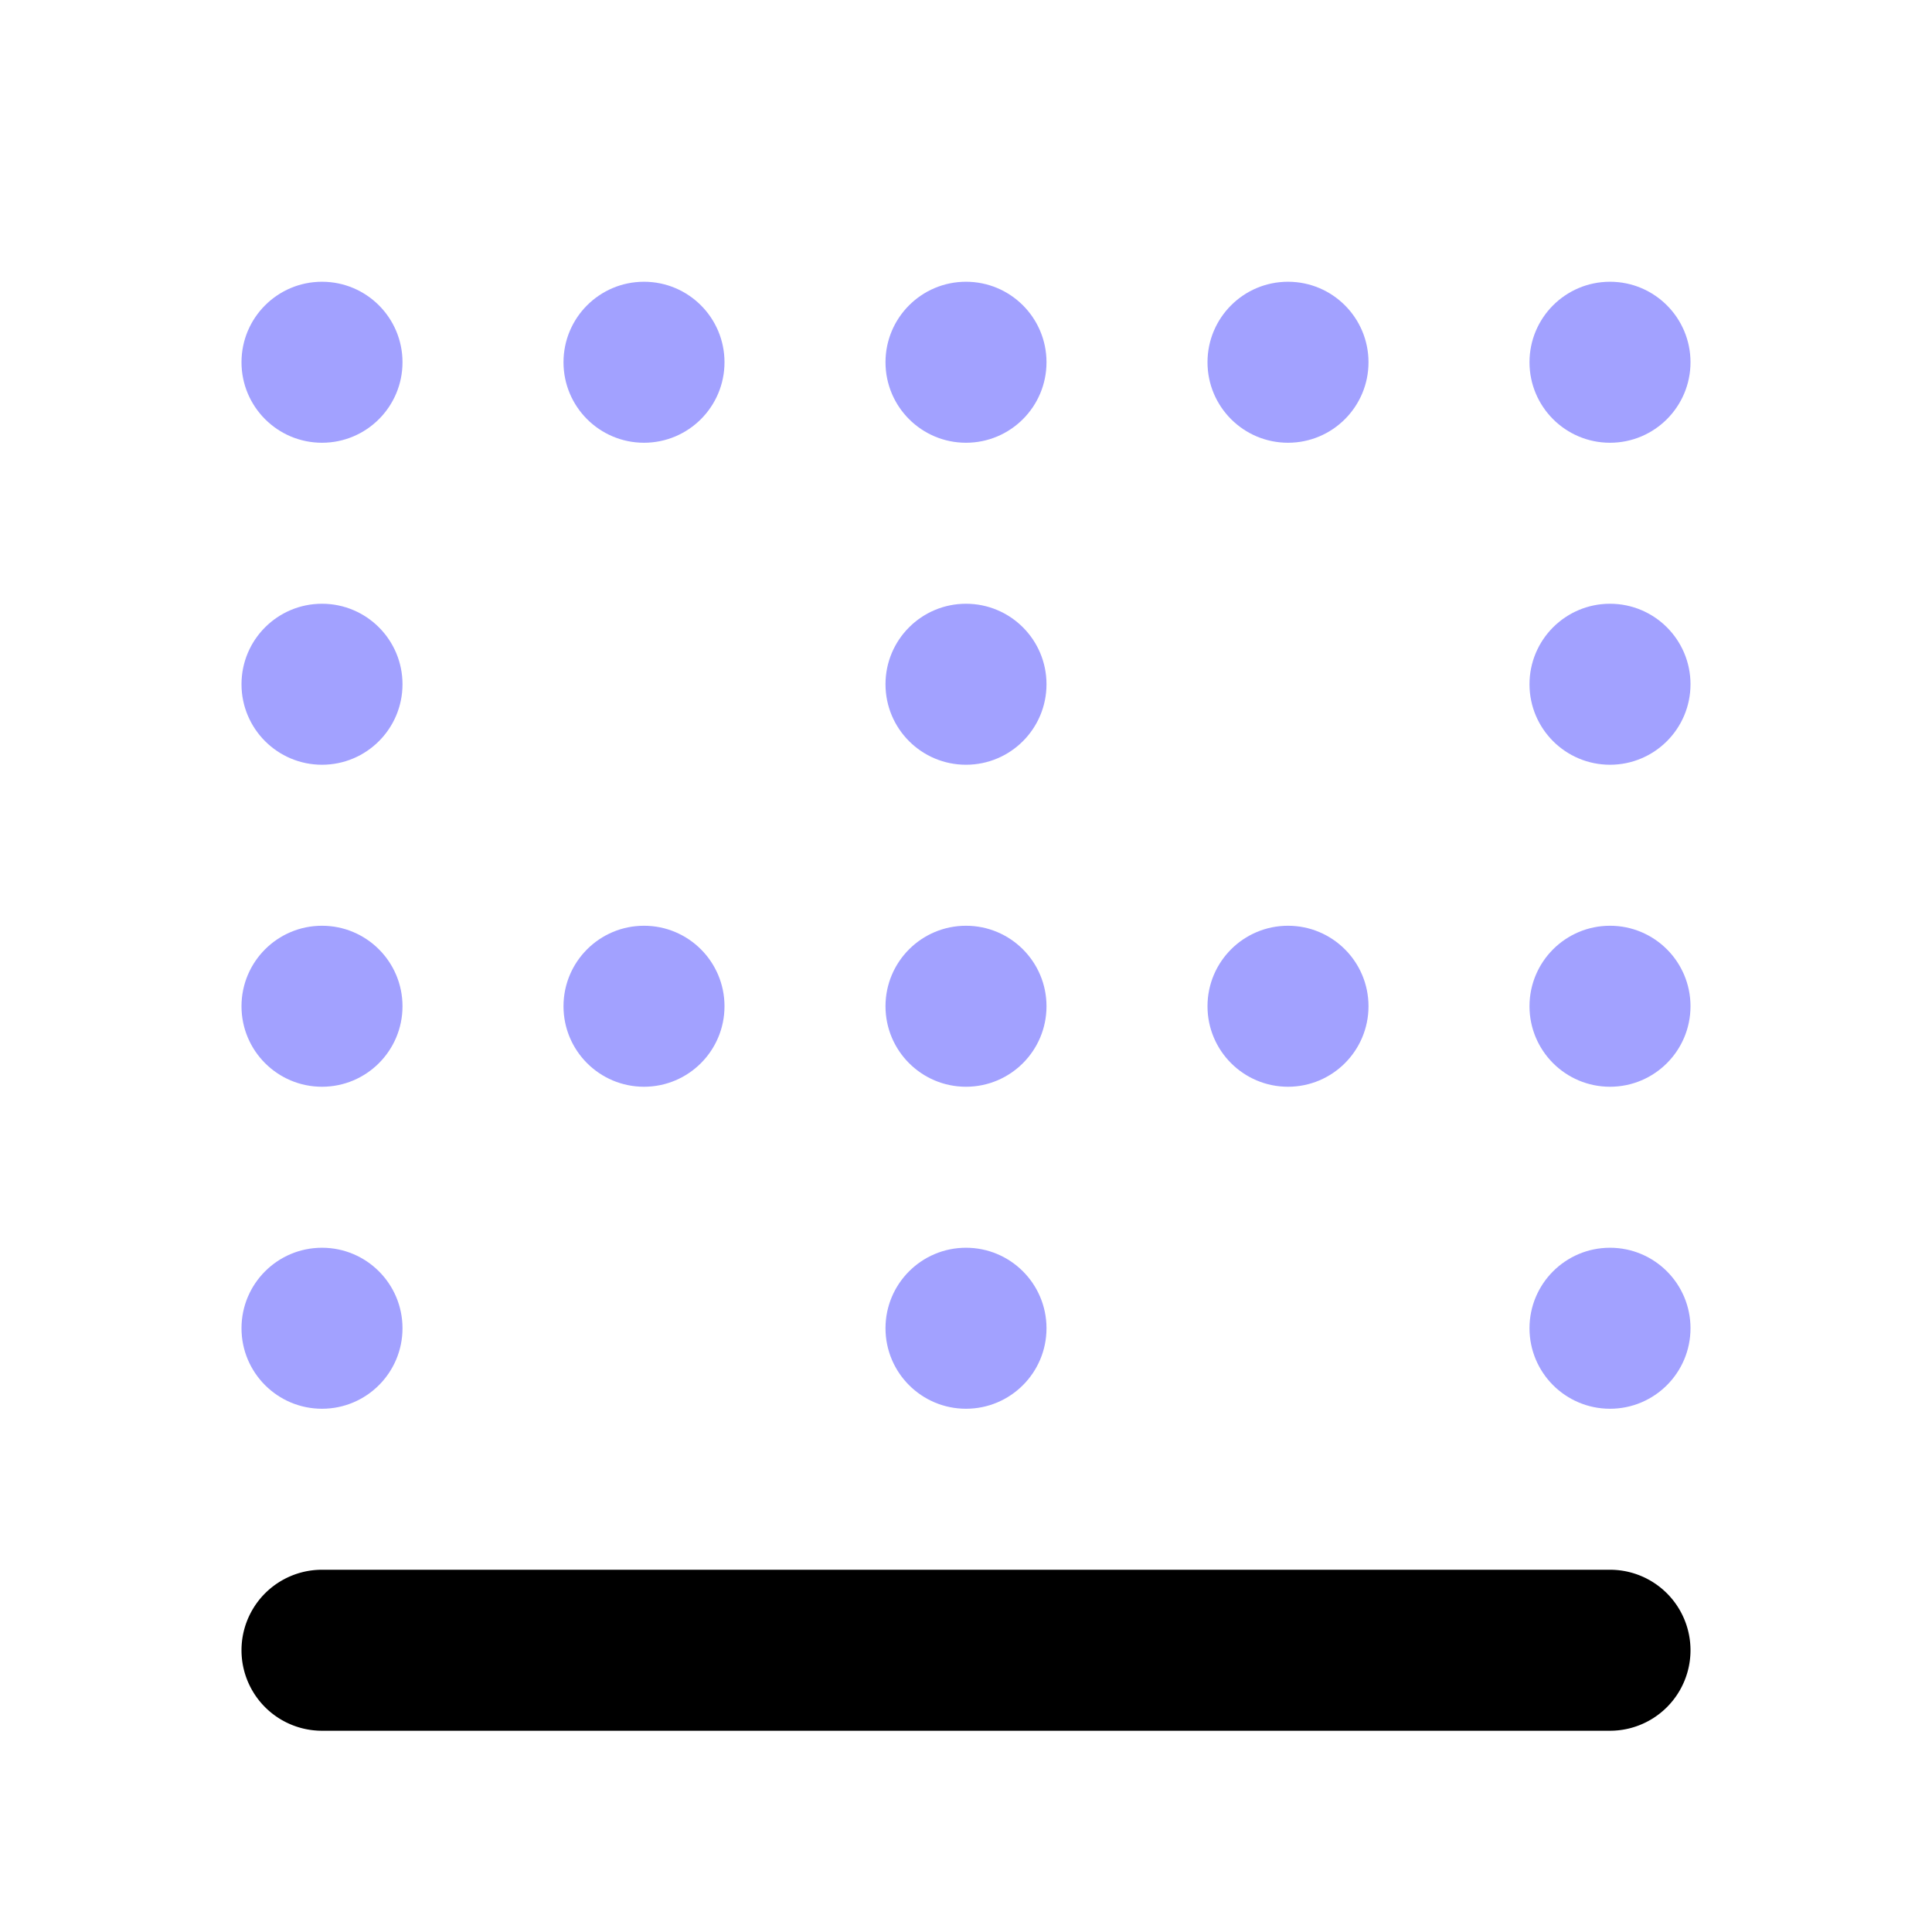 <svg xmlns="http://www.w3.org/2000/svg" viewBox="0 0 24 24"><path d="M20,21.5H4a1,1,0,0,1,0-2H20a1,1,0,0,1,0,2Z"/><circle cx="12" cy="16.5" r="1" fill="#a2a1ff"/><circle cx="12" cy="12.5" r="1" fill="#a2a1ff"/><circle cx="12" cy="8.5" r="1" fill="#a2a1ff"/><circle cx="12" cy="4.5" r="1" fill="#a2a1ff"/><circle cx="4" cy="16.5" r="1" fill="#a2a1ff"/><circle cx="4" cy="12.5" r="1" fill="#a2a1ff"/><circle cx="4" cy="8.5" r="1" fill="#a2a1ff"/><circle cx="4" cy="4.5" r="1" fill="#a2a1ff"/><circle cx="8" cy="4.5" r="1" fill="#a2a1ff"/><circle cx="16" cy="4.5" r="1" fill="#a2a1ff"/><circle cx="8" cy="12.5" r="1" fill="#a2a1ff"/><circle cx="16" cy="12.5" r="1" fill="#a2a1ff"/><circle cx="20" cy="16.5" r="1" fill="#a2a1ff"/><circle cx="20" cy="12.5" r="1" fill="#a2a1ff"/><circle cx="20" cy="8.5" r="1" fill="#a2a1ff"/><circle cx="20" cy="4.5" r="1" fill="#a2a1ff"/></svg>